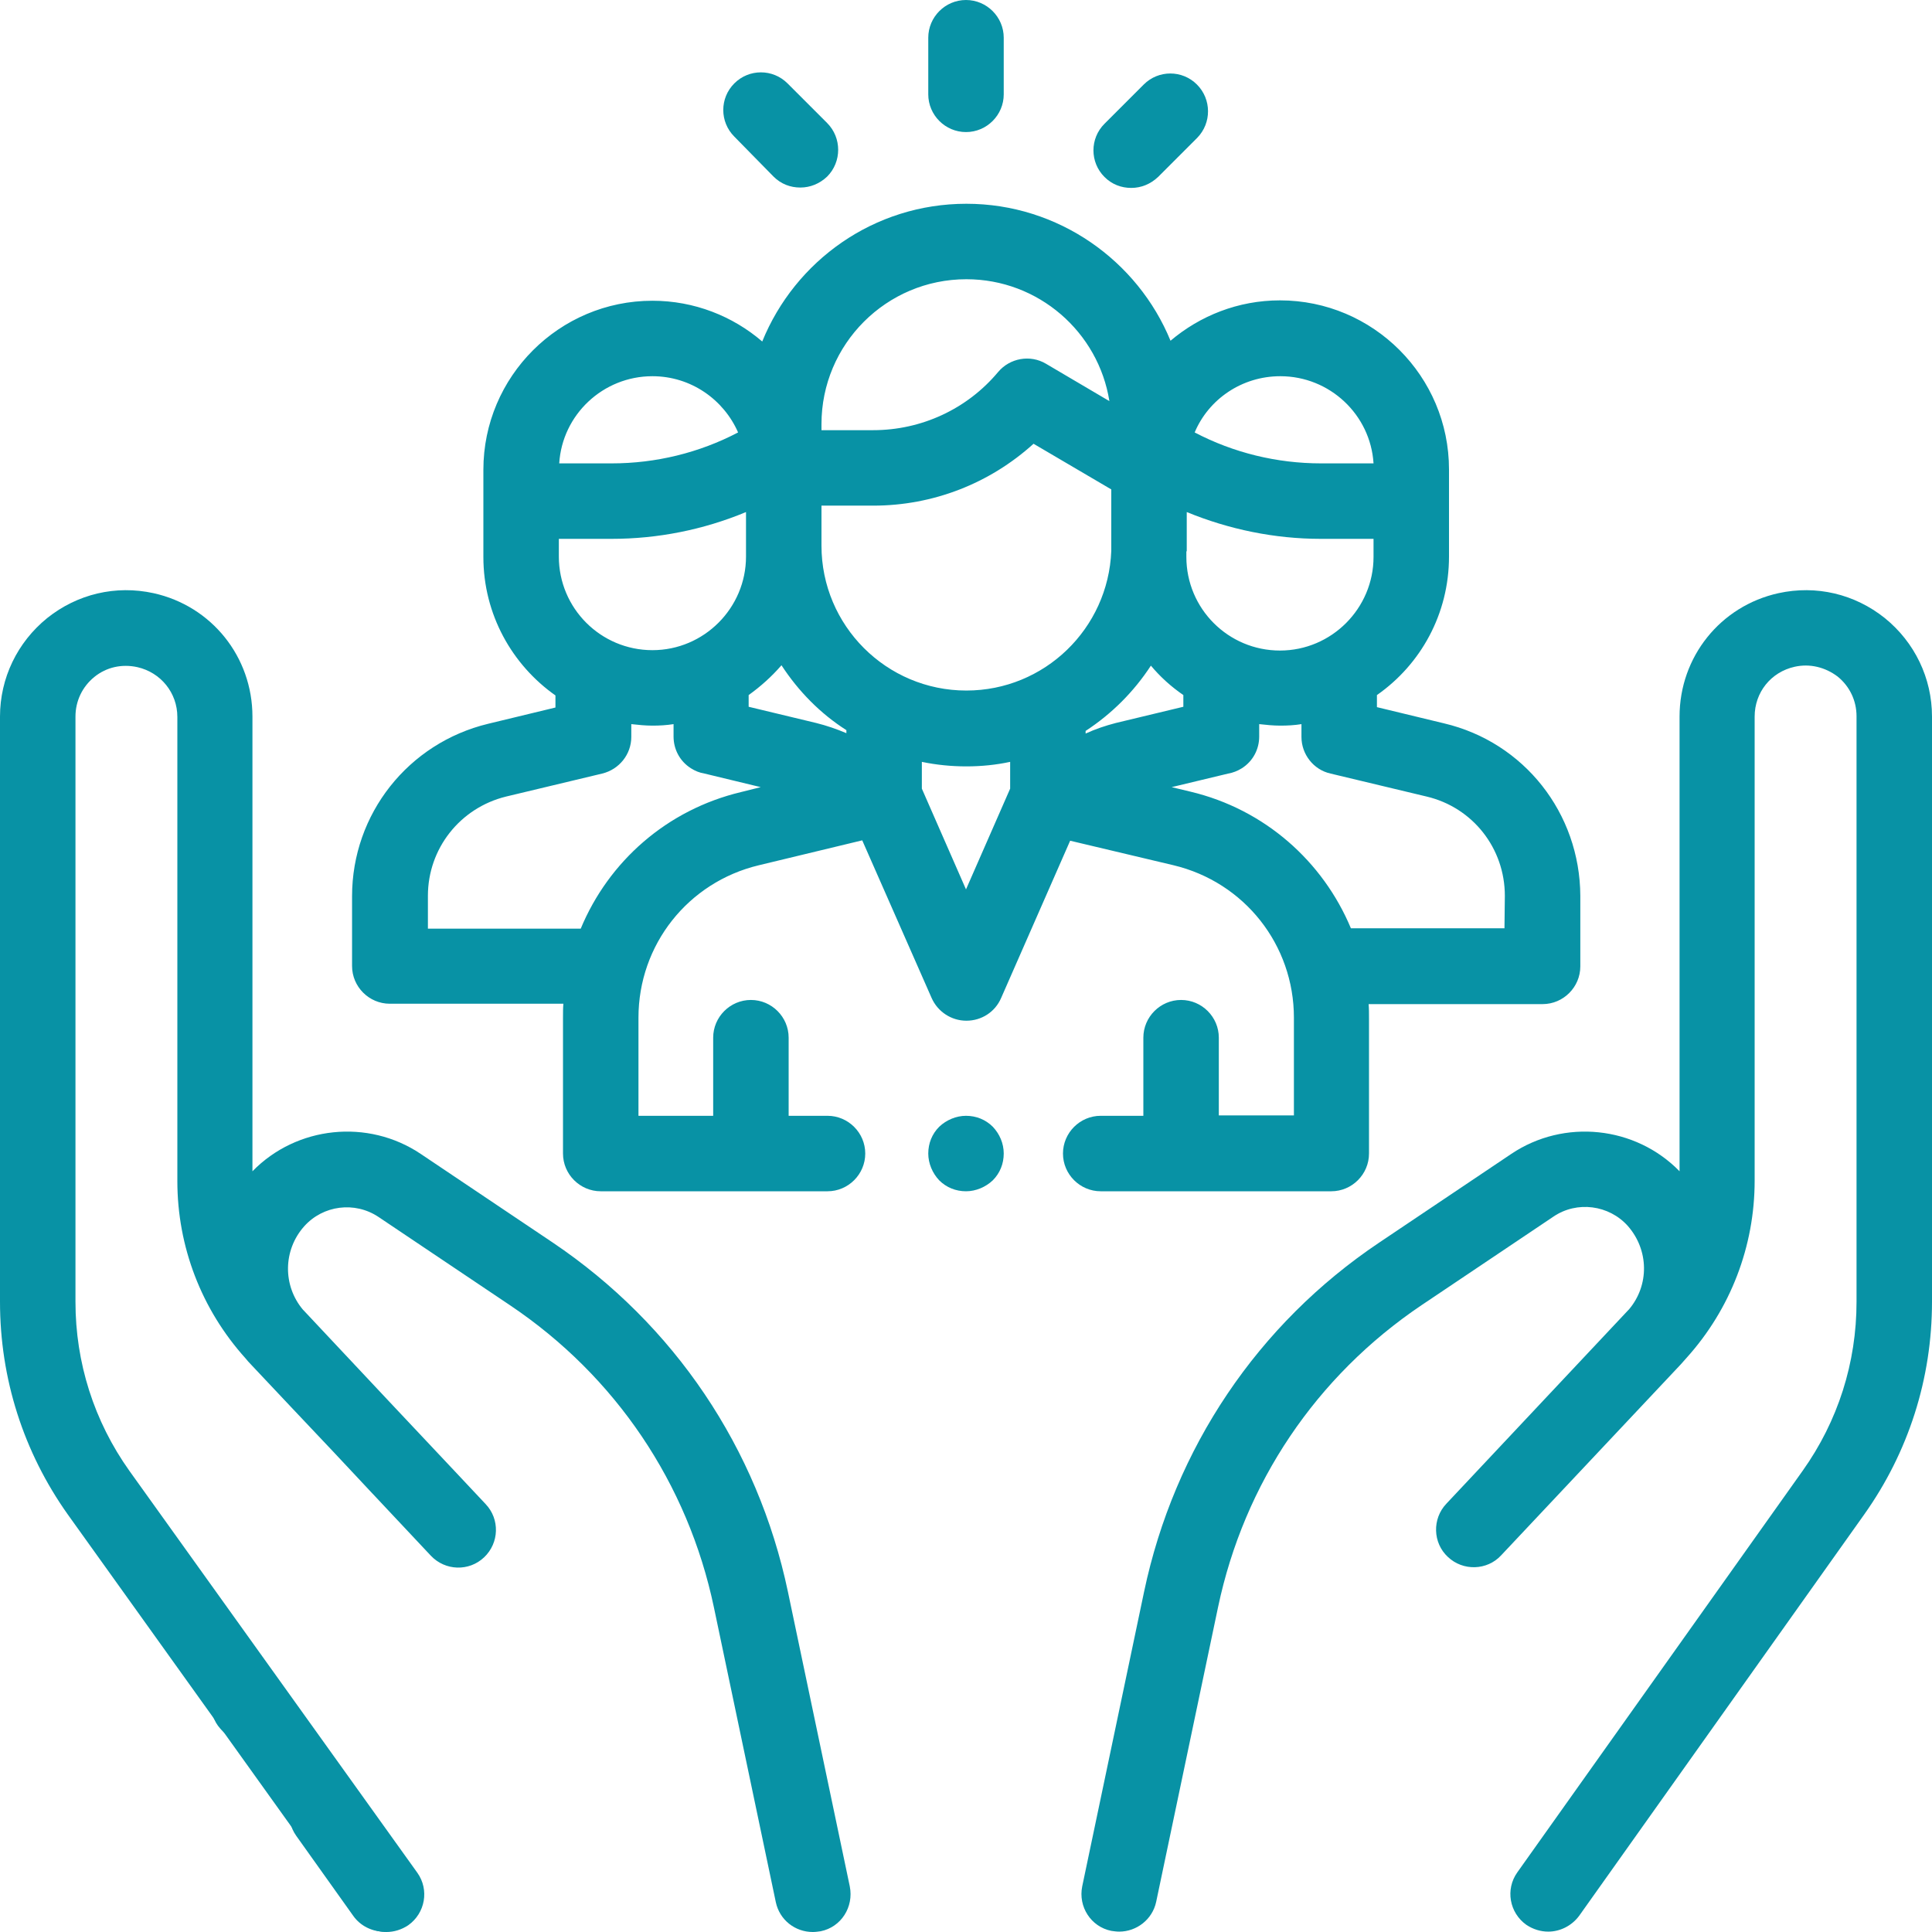 <svg version="1.1" id="Capa_1" xmlns="http://www.w3.org/2000/svg" x="0" y="0" viewBox="0 0 512 512" xml:space="preserve"><style>.st0{fill:#0892a5}</style><path class="st0" d="M109.8 496.2l-15-21.2c-3.2-4.5-9.4-5.6-13.9-2.4-4.5 3.2-5.6 9.4-2.4 13.9l15.1 21.2c1.9 2.7 5 4.2 8.2 4.2 2 0 4-.6 5.8-1.8 4.4-3.1 5.4-9.4 2.2-13.9z"/><path class="st0" d="M225.2 499.9l-16.4-78.1c-8-38-30.1-70.8-62.3-92.5l-35-23.5c-14-9.4-32.9-7.4-44.6 4.6V189.9c0-15.8-10.8-29.3-26.2-32.7-10-2.2-20.2.2-28.2 6.6C4.6 170.2 0 179.7 0 189.9V345c0 20.3 6.2 39.8 18 56.4l76.2 106.4c2 2.7 5 4.2 8.2 4.2 2 0 4-.6 5.8-1.8 4.5-3.2 5.6-9.4 2.4-13.9L34.3 389.8C24.9 376.6 20 361.1 20 345V189.9c0-4.1 1.8-7.9 5-10.5 3.2-2.6 7.3-3.5 11.4-2.6 6.2 1.4 10.6 6.8 10.6 13.2v123c0 17.4 6.4 34 18 46.9.5.6 1 1.2 1.6 1.8 6.6 7 14.4 15.3 21.8 23.1l10.3 11 .1.1c8.8 9.4 15.3 16.3 15.4 16.4 3.8 4 10.1 4.2 14.1.4 4-3.8 4.2-10.1.4-14.1-.2-.2-11.9-12.7-25.3-26.9l-22.9-24.4-.2-.2c-5.4-6.4-5.3-15.8.3-22.1 5-5.6 13.4-6.7 19.7-2.5l35 23.5c27.8 18.7 47 47.1 53.9 80l16.4 78.1c1 4.7 5.1 7.9 9.8 7.9.7 0 1.4-.1 2.1-.2 5.4-1.1 8.8-6.4 7.7-11.9z"/><path class="st0" d="M74.1 445.9c-3.3-4.6-9.5-5.6-14-2.4s-5.5 9.5-2.3 13.9l.1.1c2 2.7 5 4.2 8.1 4.2 2 0 4-.6 5.8-1.9 4.5-3.2 5.5-9.4 2.3-13.9z"/><path class="st0" d="M499.5 163.8c-8-6.4-18.2-8.8-28.2-6.6-15.4 3.4-26.2 16.9-26.2 32.7v120.5c-11.7-12-30.6-14-44.6-4.6l-35 23.5c-32.2 21.6-54.3 54.5-62.3 92.5l-16.4 78.1c-1.1 5.4 2.3 10.7 7.7 11.8.7.1 1.4.2 2.1.2 4.6 0 8.8-3.2 9.8-7.9l16.4-78.1c6.9-32.8 26-61.2 53.9-80l35-23.5c6.2-4.2 14.7-3.1 19.7 2.5 5.6 6.4 5.7 15.7.3 22.1l-.2.2s-48 51.1-48.2 51.3c-3.8 4-3.6 10.4.4 14.1 4 3.8 10.4 3.6 14.1-.4.1-.1 41-43.6 47.6-50.6.5-.6 1.1-1.2 1.6-1.8 11.6-12.9 18-29.5 18-46.9v-123c0-6.4 4.3-11.8 10.6-13.2 4-.9 8.1.1 11.4 2.6 3.2 2.6 5 6.4 5 10.5V345c0 16.1-4.9 31.6-14.3 44.8l-75.6 106.4c-3.2 4.5-2.1 10.7 2.4 13.9 1.8 1.2 3.8 1.8 5.8 1.8 3.1 0 6.2-1.5 8.2-4.2L494 401.4c11.8-16.6 18-36.1 18-56.4V189.9c0-10.2-4.6-19.7-12.5-26.1z"/><path class="st0" d="M382.7 191.7l-17.8-4.3v-3.2c11.6-8.1 19.1-21.5 19.1-36.7v-23.1c0-24.7-20.1-44.8-44.8-44.8-11.1 0-21.2 4.1-29 10.7-8.7-21.2-29.7-36.3-54.1-36.3-24.5 0-45.4 15.1-54.1 36.5-7.8-6.7-18-10.8-29.1-10.8-24.7 0-44.8 20.1-44.8 44.8v23.1c0 15.2 7.6 28.6 19.1 36.7v3.2l-17.8 4.3c-21.2 5.1-36.1 23.9-36.1 45.7V256c0 5.5 4.5 10 10 10h46c-.1 1.2-.1 2.4-.1 3.7v36c0 5.5 4.5 10 10 10h60.1c5.5 0 10-4.5 10-10s-4.5-10-10-10H209V275c0-5.5-4.5-10-10-10s-10 4.5-10 10v20.7h-19.8v-26c0-19.3 13.1-35.9 31.9-40.4l27.4-6.6 18.4 41.8c1.6 3.6 5.2 6 9.2 6 4 0 7.6-2.3 9.2-6l18.3-41.7 27.4 6.5c18.8 4.5 31.9 21.1 31.9 40.4v25.9H323V275c0-5.5-4.5-10-10-10s-10 4.5-10 10v20.7h-11.3c-5.5 0-10 4.5-10 10s4.5 10 10 10h61.1c5.5 0 10-4.5 10-10v-35.9c0-1.2 0-2.5-.1-3.7h46.1c5.5 0 10-4.5 10-10v-18.7c-.1-21.9-14.9-40.7-36.1-45.7zm-43.4-92c13.1 0 23.9 10.2 24.7 23.1h-13.9c-11.7 0-23.2-2.8-33.5-8.2 3.7-8.8 12.5-14.9 22.7-14.9zm-24.8 46.4v-10.4c11.2 4.6 23.3 7.1 35.5 7.1h14v4.8c0 13.6-11.1 24.8-24.8 24.8s-24.8-11.1-24.8-24.8v-1.5zm-96.8-33.7c0-21.2 17.2-38.4 38.4-38.4 19.1 0 35 14 37.9 32.3l-16.8-9.9c-4.2-2.5-9.6-1.5-12.7 2.2-8.2 9.8-20.3 15.4-33.1 15.4h-13.7v-1.6zm-44.8-12.7c10.2 0 18.9 6.2 22.7 14.9-10.3 5.4-21.8 8.2-33.5 8.2h-13.9c.8-12.9 11.6-23.1 24.7-23.1zm-24.8 43.1h14c12.2 0 24.3-2.4 35.6-7.1v11.8c0 13.6-11.1 24.8-24.8 24.8s-24.8-11.1-24.8-24.8v-4.7zm48.3 67.1c-19.7 4.7-35.1 18.4-42.5 36.2h-40.5v-8.7c0-12.5 8.5-23.3 20.7-26.3l25.5-6.1c4.5-1.1 7.7-5.1 7.7-9.7v-3.4c1.8.2 3.7.4 5.6.4 1.9 0 3.7-.1 5.6-.4v3.3c0 3.3 1.6 6.5 4.6 8.4 1.1.7 2.3 1.2 3.6 1.4l14.9 3.6-5.2 1.3zm27.9-15.6c-2.6-1.1-5.2-2-8-2.7l-17.9-4.3v-3.1c3.2-2.3 6.1-4.9 8.7-7.9 4.5 6.9 10.3 12.8 17.2 17.2v.8zm43.4 14.7L256 235.7 244.3 209v-7.1c3.8.8 7.8 1.2 11.8 1.2 4 0 7.9-.4 11.6-1.2v7.1zm-11.6-26c-21.2 0-38.4-17.2-38.4-38.4V134h13.7c15.9 0 30.9-5.9 42.5-16.4l20.6 12.1V146c-.8 20.6-17.7 37-38.4 37zm31.6 11.4v-.7c6.9-4.5 12.8-10.4 17.3-17.3 2.5 3 5.4 5.6 8.6 7.8v3.1l-17.9 4.3c-2.7.7-5.4 1.6-8 2.8zm111 51.6H358c-7.4-17.7-22.8-31.5-42.5-36.2l-5-1.2 15-3.6c1.2-.2 2.5-.7 3.6-1.4 3-1.9 4.6-5.1 4.6-8.4V191.9c1.8.2 3.7.4 5.6.4 1.9 0 3.8-.1 5.6-.4v3.4c0 4.6 3.2 8.7 7.7 9.7l25.5 6.1c12.2 2.9 20.7 13.7 20.7 26.3l-.1 8.6z"/><path class="st0" d="M263.1 298.6c-1.9-1.9-4.4-2.9-7.1-2.9-2.6 0-5.2 1.1-7.1 2.9-1.9 1.9-2.9 4.4-2.9 7.1 0 2.6 1.1 5.2 2.9 7.1 1.9 1.9 4.4 2.9 7.1 2.9 2.6 0 5.2-1.1 7.1-2.9 1.9-1.9 2.9-4.4 2.9-7.1 0-2.7-1.1-5.2-2.9-7.1z"/><path class="st0" d="M256 0c-5.5 0-10 4.5-10 10v15c0 5.5 4.5 10 10 10s10-4.5 10-10V10c0-5.5-4.5-10-10-10z"/><path class="st0" d="M219.2 32.6l-10.5-10.5c-3.9-3.9-10.2-3.9-14.1 0-3.9 3.9-3.9 10.2 0 14.1L205 46.8c2 2 4.5 2.9 7.1 2.9 2.6 0 5.1-1 7.1-2.9 3.9-3.9 3.9-10.3 0-14.2z"/><path class="st0" d="M317.2 22.4c-3.9-3.9-10.2-3.9-14.1 0l-10.4 10.4c-3.9 3.9-3.9 10.2 0 14.1 2 2 4.5 2.9 7.1 2.9 2.6 0 5.1-1 7.1-2.9l10.4-10.4c3.8-3.9 3.8-10.2-.1-14.1z"/></svg>